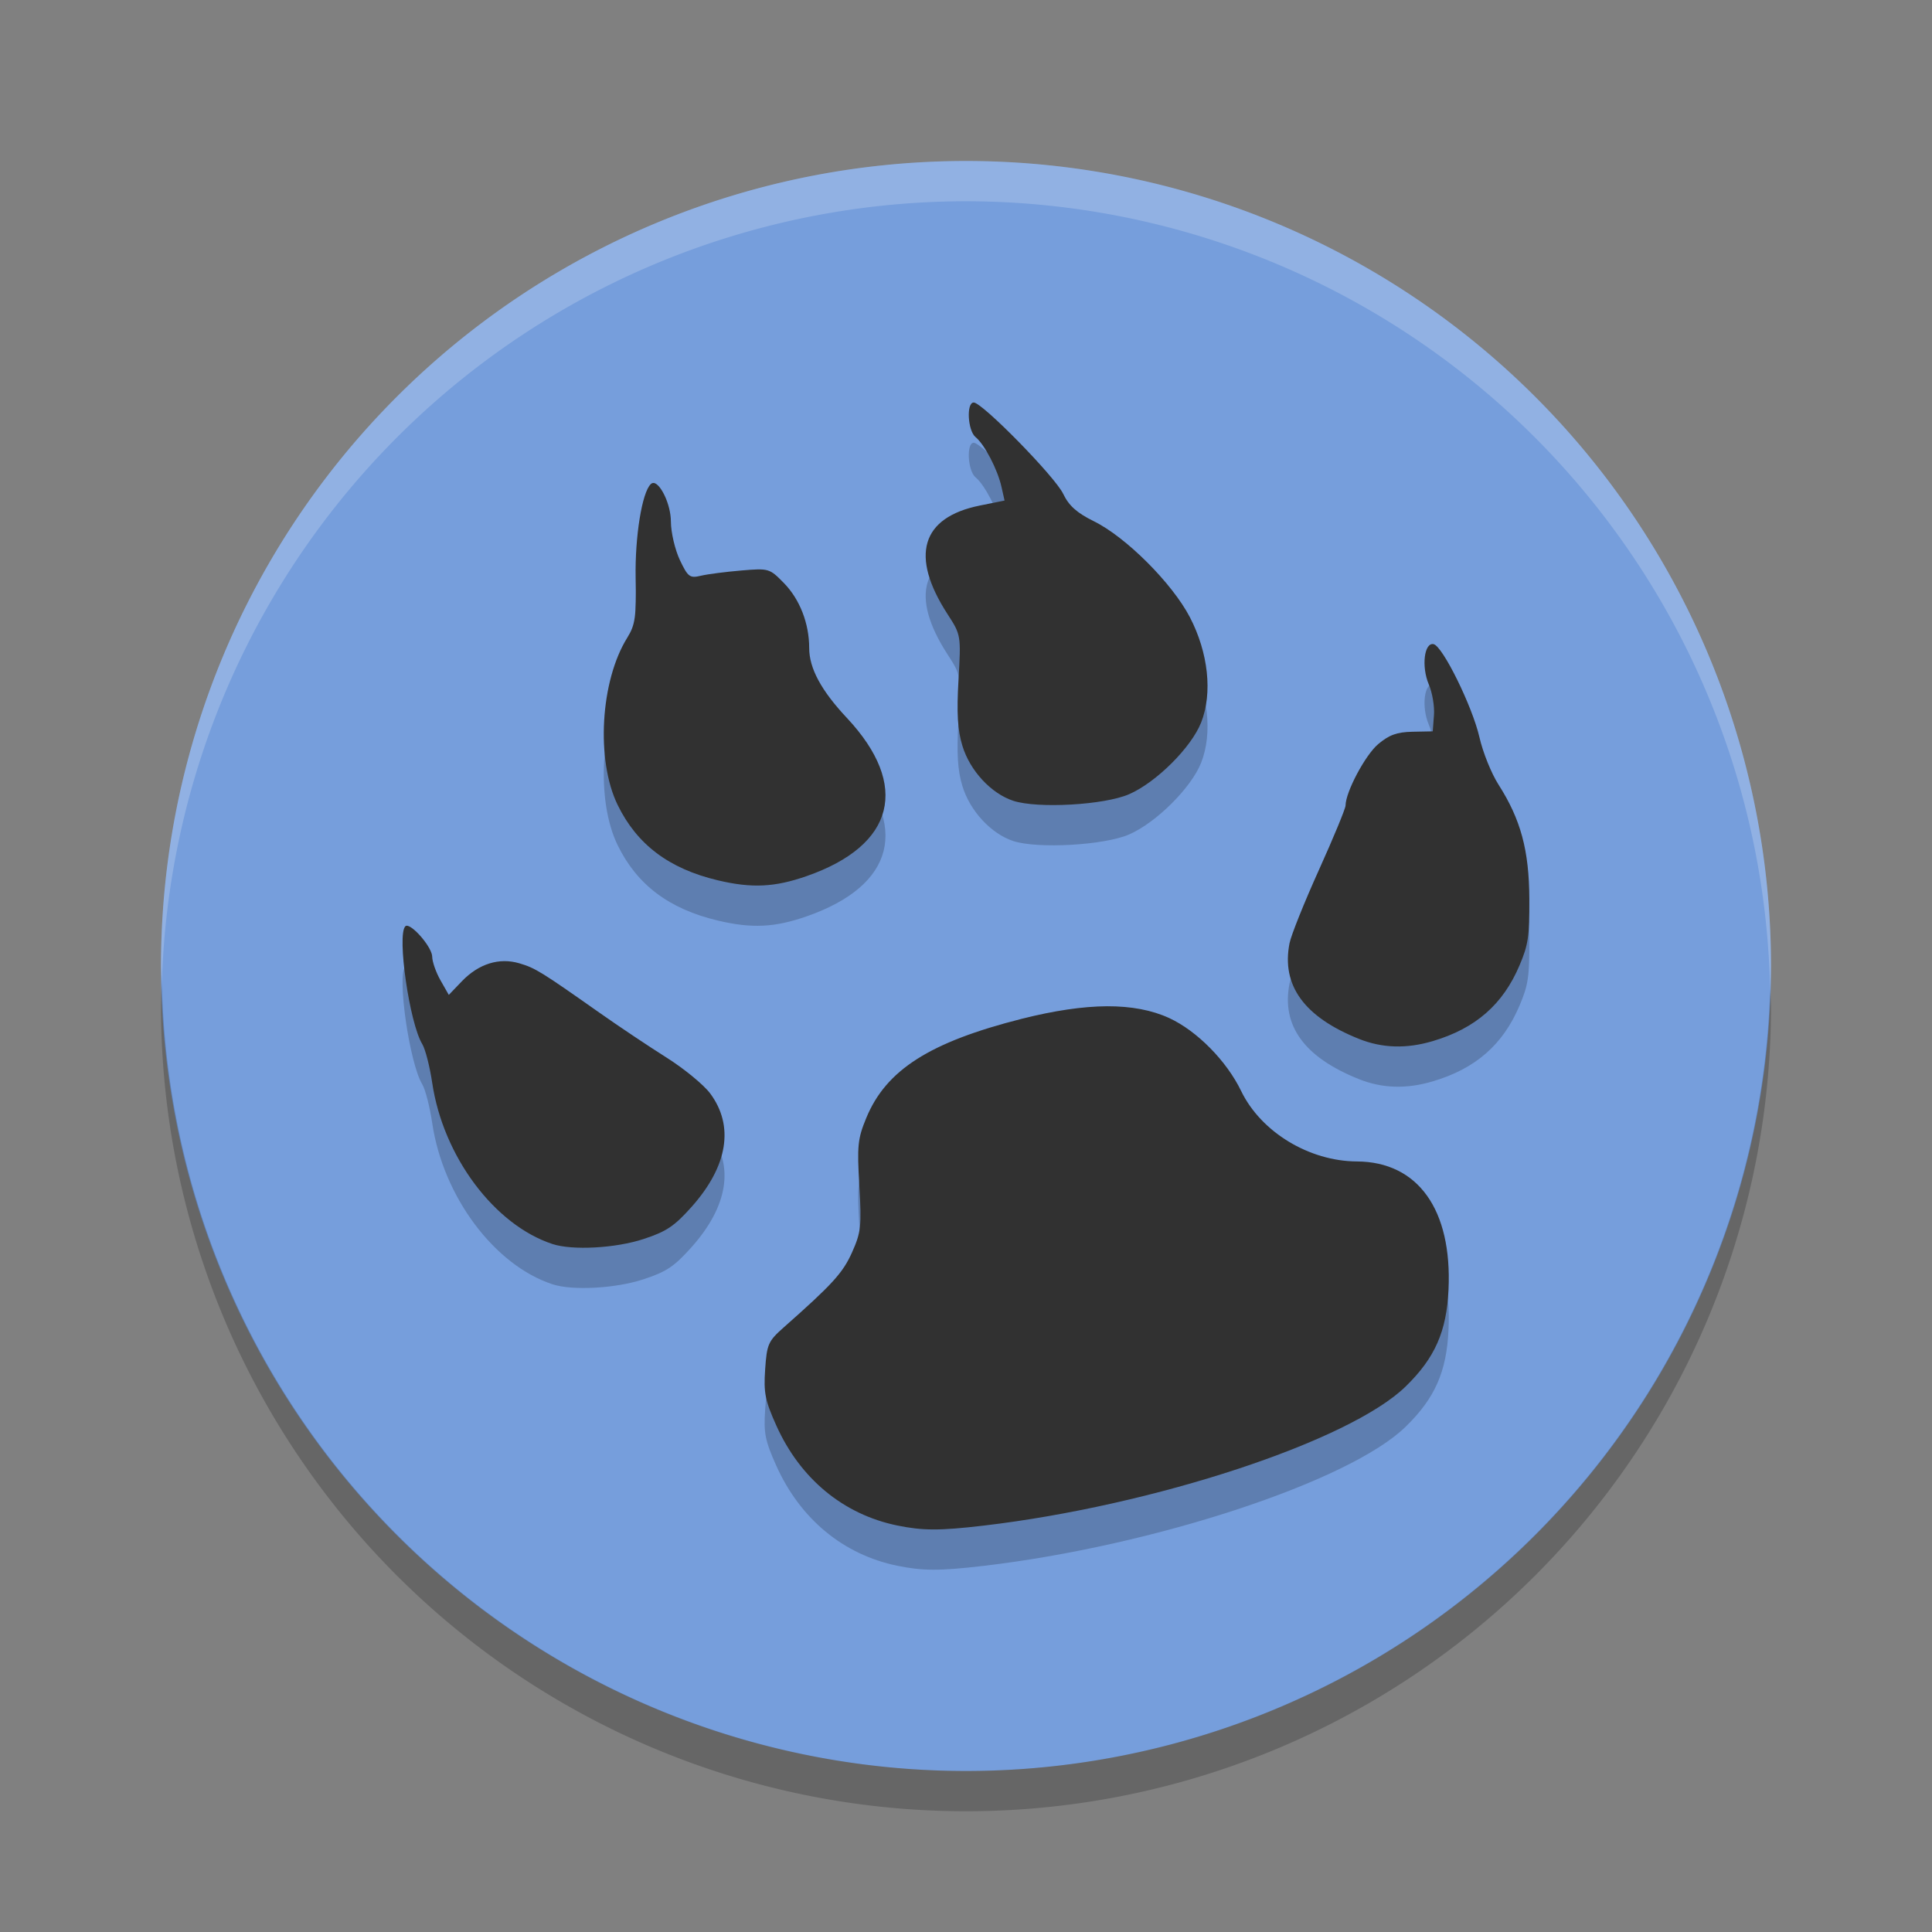 <svg height="24" viewBox="0 0 24 24" width="24" xmlns="http://www.w3.org/2000/svg"><rect x="0" y="0" width="24" height="24" fill="#808080" stroke="none"/><path d="m12 2a10 10 0 0 0 -10 10 10 10 0 0 0 10 10 10 10 0 0 0 10-10 10 10 0 0 0 -10-10z" fill="#769edc"/><path d="m2.011 12.209a10 10 0 0 0 -.011.291 10 10 0 0 0 10 10 10 10 0 0 0 10-10 10 10 0 0 0 -.011-.209 10 10 0 0 1 -9.989 9.709 10 10 0 0 1 -9.989-9.791z" opacity=".2"/><path d="m12 2a10 10 0 0 0 -10 10 10 10 0 0 0  .011.209 10 10 0 0 1 9.989-9.709 10 10 0 0 1 9.989 9.791 10 10 0 0 0  .011-.291 10 10 0 0 0 -10-10z" fill="#fff" opacity=".2"/><path d="m12.096 5.5c-.094 0-.075.35.023.43.111.09.274.403.322.619l.038.169-.307.062c-.729.147-.871.625-.4 1.351.165.255.167.262.135.813-.024.414-.012.625.049.823.094.308.357.591.632.681.304.099 1.131.052 1.438-.082.336-.146.773-.581.895-.891.144-.365.089-.868-.14-1.308-.22-.422-.794-.996-1.193-1.192-.211-.104-.31-.193-.381-.341-.101-.212-1.005-1.134-1.111-1.134zm-3.977 1c-.013-.001-.025.004-.035.014-.109.104-.197.652-.188 1.163.009.484-.004.584-.104.745-.334.536-.391 1.519-.12 2.076.24.493.638.793 1.243.937.423.101.709.087 1.106-.052 1.096-.382 1.285-1.126.499-1.965-.319-.34-.468-.617-.468-.868 0-.306-.117-.606-.315-.808-.178-.182-.188-.184-.529-.155-.191.016-.417.045-.501.065-.139.033-.161.016-.262-.196-.06-.128-.111-.343-.111-.479-.001-.21-.127-.47-.215-.478zm9.691 2.002c-.118-.026-.155.279-.061.5.044.102.073.274.064.384l-.015.199-.251.005c-.195.004-.29.039-.427.154-.16.135-.404.594-.405.762-0.0.037-.149.398-.331.801-.182.403-.346.812-.365.91-.103.524.182.917.864 1.189.288.115.589.124.915.027.531-.157.872-.455 1.078-.941.109-.256.124-.36.122-.826-.003-.604-.106-.986-.384-1.421-.087-.136-.194-.4-.236-.587-.088-.383-.456-1.131-.569-1.156zm-12.746 3.499c-.013-.003-.023-.001-.03.007-.104.112.053 1.201.211 1.461.039.064.094.281.124.482.135.913.772 1.766 1.495 2.003.247.081.782.052 1.129-.062.287-.094.383-.159.6-.402.449-.505.529-1.003.229-1.407-.08-.107-.323-.307-.54-.444-.217-.137-.595-.389-.84-.562-.716-.504-.792-.552-.989-.61-.251-.075-.506.005-.715.222l-.163.17-.103-.181c-.057-.1-.102-.231-.103-.292-0-.109-.214-.364-.305-.385zm8.688.999c-.304.002-.655.054-1.06.156-1.144.29-1.685.635-1.931 1.232-.107.259-.115.347-.086.842.029.503.021.577-.091.828-.114.255-.245.398-.849.932-.192.17-.209.209-.23.521-.02.29-.001.386.138.696.297.662.832 1.105 1.502 1.243.317.065.527.066 1.071.002 2.117-.248 4.551-1.05 5.246-1.729.364-.355.508-.683.532-1.203.046-.993-.379-1.588-1.138-1.592-.594-.003-1.191-.366-1.437-.873-.181-.376-.55-.749-.894-.908-.215-.099-.472-.148-.775-.146z" opacity=".2"/><path d="m12.096 5c-.094 0-.075.35.023.43.111.09.274.403.322.619l.038.169-.307.062c-.729.147-.871.625-.4 1.351.165.255.167.262.135.813-.024.414-.012.625.049.823.094.308.357.591.632.681.304.099 1.131.052 1.438-.082.336-.146.773-.581.895-.891.144-.365.089-.868-.14-1.308-.22-.422-.794-.996-1.193-1.192-.211-.104-.31-.193-.381-.341-.101-.212-1.005-1.134-1.111-1.134zm-3.977 1c-.013-.001-.025.004-.035.014-.109.104-.197.652-.188 1.163.009.484-.004.584-.104.745-.334.536-.391 1.519-.12 2.076.24.493.638.793 1.243.937.423.101.709.087 1.106-.052 1.096-.382 1.285-1.126.499-1.965-.319-.34-.468-.617-.468-.868 0-.306-.117-.606-.315-.808-.178-.182-.188-.184-.529-.155-.191.016-.417.045-.501.065-.139.033-.161.016-.262-.196-.06-.128-.111-.343-.111-.479-.001-.21-.127-.47-.215-.478zm9.691 2.002c-.118-.026-.155.279-.061.5.044.102.073.274.064.384l-.015.199-.251.005c-.195.004-.29.039-.427.154-.16.135-.404.594-.405.762-0.0.037-.149.398-.331.801-.182.403-.346.812-.365.91-.103.524.182.917.864 1.189.288.115.589.124.915.027.531-.157.872-.455 1.078-.941.109-.256.124-.36.122-.826-.003-.604-.106-.986-.384-1.421-.087-.136-.194-.4-.236-.587-.088-.383-.456-1.131-.569-1.156zm-12.746 3.499c-.013-.003-.023-.001-.03.007-.104.112.053 1.201.211 1.461.039.064.094.281.124.482.135.913.772 1.766 1.495 2.003.247.081.782.052 1.129-.062.287-.094.383-.159.6-.402.449-.505.529-1.003.229-1.407-.08-.107-.323-.307-.54-.444-.217-.137-.595-.389-.84-.562-.716-.504-.792-.552-.989-.61-.251-.075-.506.005-.715.222l-.163.17-.103-.181c-.057-.1-.102-.231-.103-.292-0-.109-.214-.364-.305-.385zm8.688.999c-.304.002-.655.054-1.06.156-1.144.29-1.685.635-1.931 1.232-.107.259-.115.347-.086.842.029.503.021.577-.091.828-.114.255-.245.398-.849.932-.192.17-.209.209-.23.521-.02.29-.001.386.138.696.297.662.832 1.105 1.502 1.243.317.065.527.066 1.071.002 2.117-.248 4.551-1.05 5.246-1.729.364-.355.508-.683.532-1.203.046-.993-.379-1.588-1.138-1.592-.594-.003-1.191-.366-1.437-.873-.181-.376-.55-.749-.894-.908-.215-.099-.472-.148-.775-.147z" fill="#313131"/></svg>